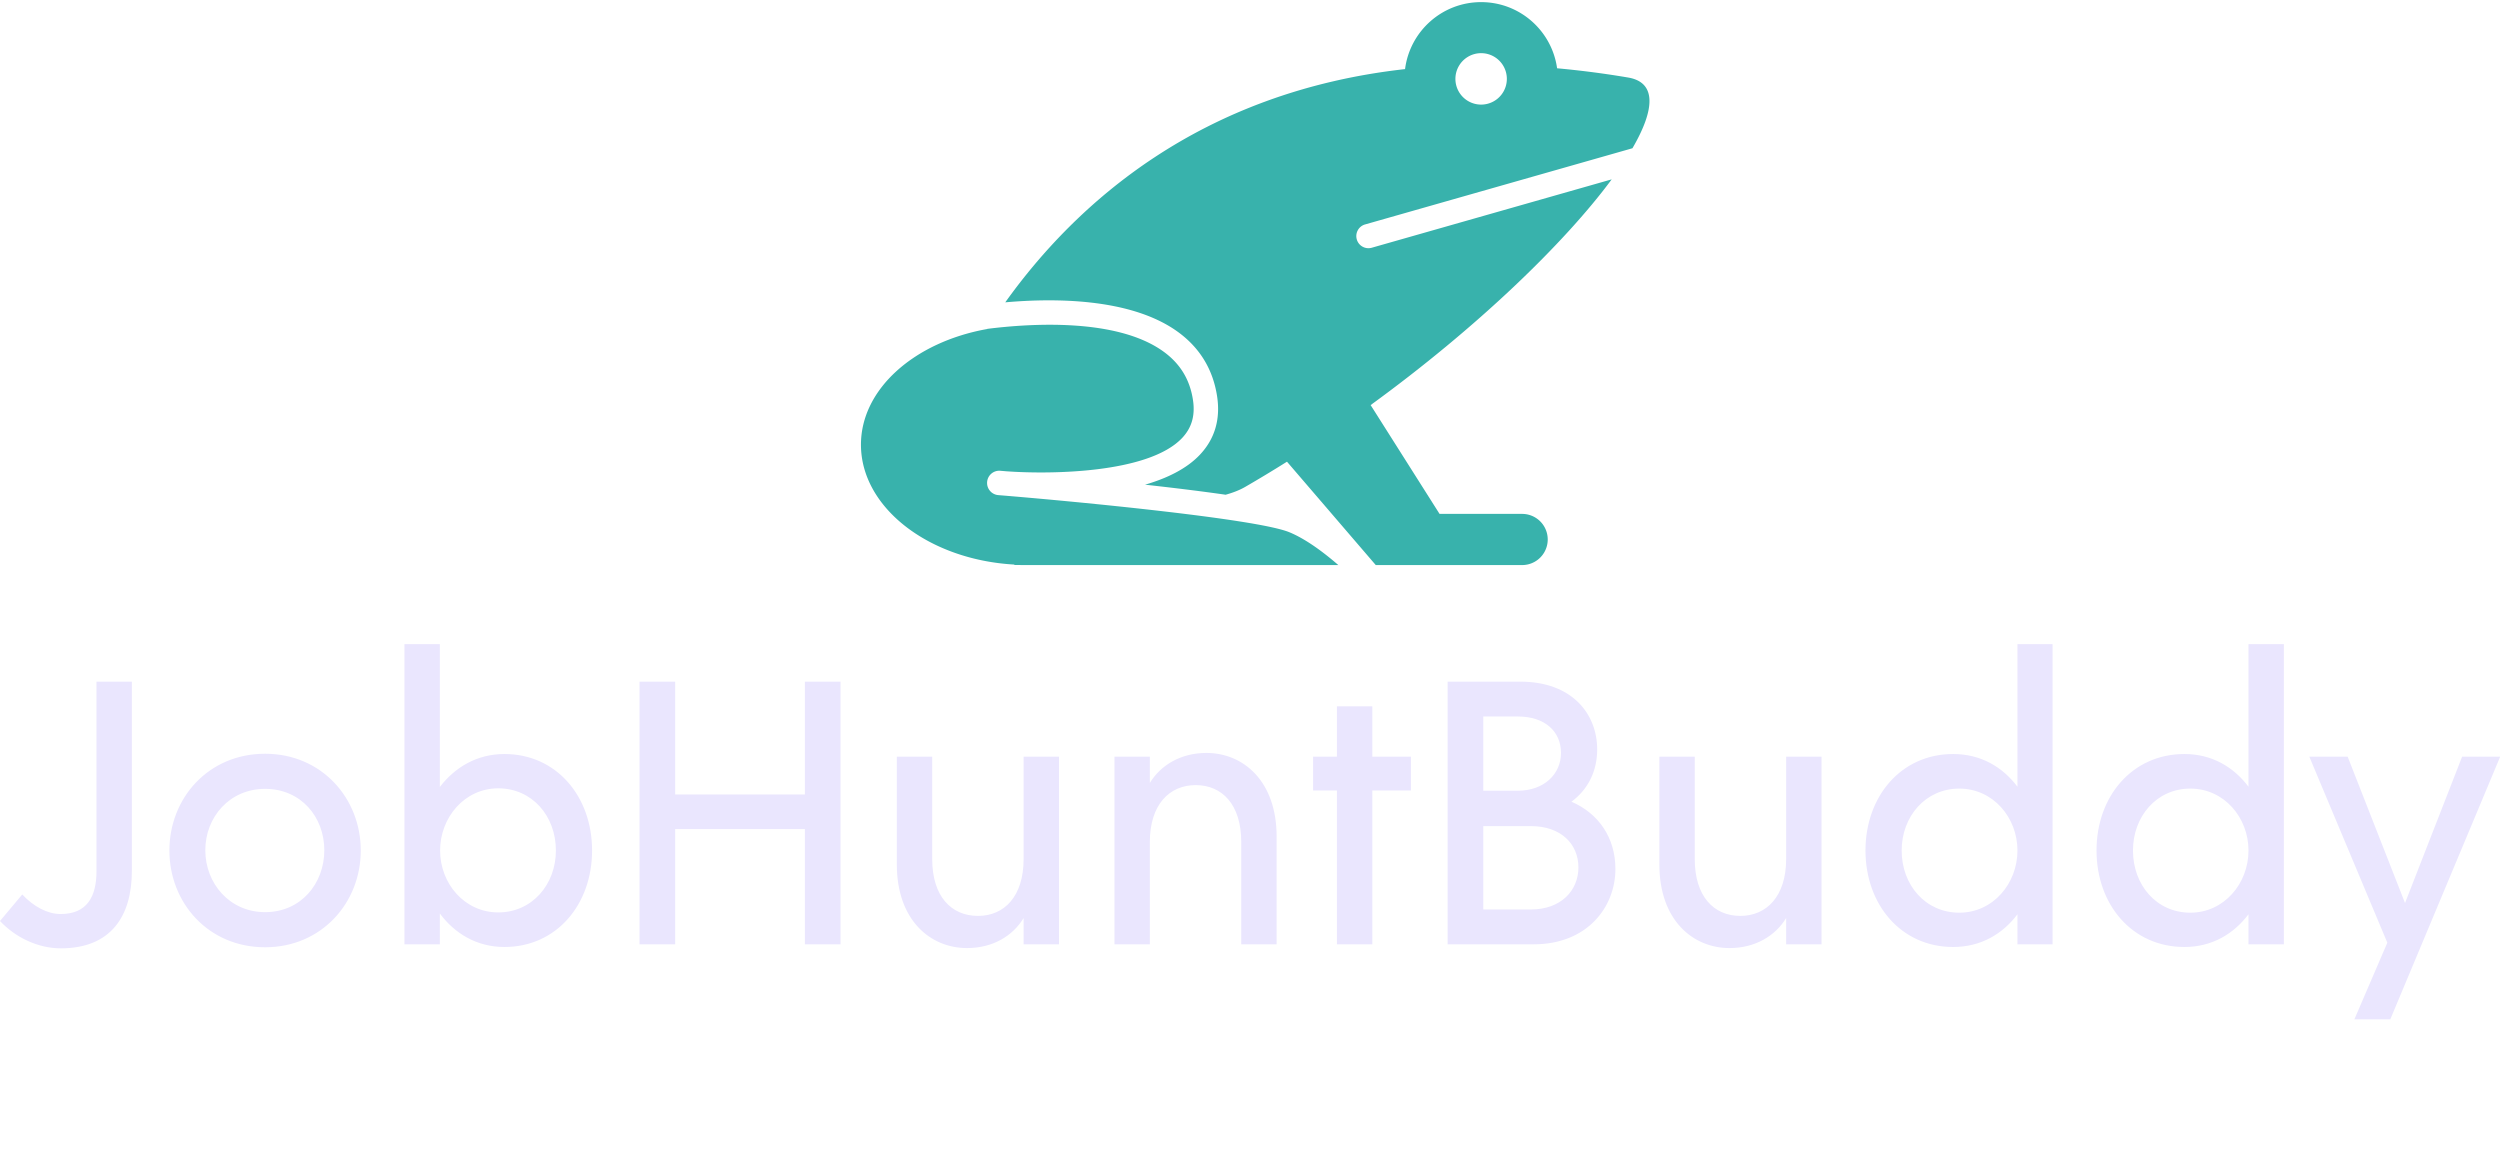 <svg xmlns="http://www.w3.org/2000/svg" class="iconAboveSlogan" viewBox="0 0 399.771 184"><g id="1e6d8c60-b32e-4ea2-b785-42951049cd6b" fill="#EAE6FE"><path d="M2.45 14.15C4.31 14.15 5.10 12.96 5.10 11.26L5.10 4.20L3.78 4.20L3.78 11.27C3.78 12.22 3.43 12.87 2.44 12.87C1.95 12.87 1.43 12.59 1.01 12.14L0.18 13.13C0.74 13.73 1.58 14.15 2.45 14.15ZM10.07 14.11C12.18 14.11 13.64 12.45 13.64 10.50C13.64 8.55 12.18 6.89 10.07 6.89C7.95 6.89 6.50 8.55 6.50 10.50C6.50 12.45 7.95 14.11 10.07 14.11ZM10.07 12.80C8.75 12.80 7.84 11.73 7.84 10.49C7.84 9.25 8.75 8.20 10.07 8.20C11.41 8.20 12.28 9.25 12.28 10.49C12.28 11.73 11.41 12.80 10.07 12.80ZM19.00 6.90C17.96 6.90 17.14 7.41 16.59 8.13L16.59 2.80L15.27 2.80L15.27 14L16.59 14L16.59 12.85C17.14 13.59 17.96 14.10 19.00 14.10C20.94 14.10 22.27 12.52 22.27 10.50C22.27 8.48 20.94 6.90 19.00 6.90ZM18.77 12.81C17.51 12.81 16.60 11.73 16.60 10.50C16.60 9.27 17.51 8.18 18.77 8.18C20.03 8.18 20.92 9.21 20.92 10.50C20.92 11.77 20.03 12.81 18.77 12.81ZM30.21 4.20L30.21 8.41L25.37 8.41L25.37 4.20L24.04 4.20L24.04 14L25.37 14L25.37 9.70L30.21 9.70L30.21 14L31.54 14L31.54 4.20ZM38.37 7L38.37 10.82C38.37 12.21 37.65 12.94 36.67 12.94C35.67 12.94 34.96 12.21 34.96 10.82L34.96 7L33.64 7L33.64 11.02C33.64 13.10 34.89 14.14 36.26 14.14C37.23 14.14 37.97 13.68 38.37 13.02L38.37 14L39.69 14L39.69 7ZM45.19 6.86C44.23 6.86 43.48 7.32 43.08 7.98L43.08 7L41.76 7L41.76 14L43.08 14L43.08 10.18C43.08 8.79 43.81 8.06 44.79 8.06C45.78 8.06 46.49 8.79 46.49 10.18L46.49 14L47.81 14L47.81 9.98C47.81 7.90 46.56 6.86 45.19 6.86ZM52.82 7L51.38 7L51.38 5.12L50.06 5.12L50.06 7L49.17 7L49.17 8.26L50.06 8.26L50.06 14L51.38 14L51.38 8.26L52.82 8.26ZM58.81 8.68C59.42 8.23 59.77 7.55 59.77 6.73C59.77 5.40 58.83 4.20 56.90 4.20L54.19 4.20L54.19 14L57.40 14C59.40 14 60.45 12.61 60.45 11.19C60.45 10.01 59.81 9.11 58.81 8.68ZM56.81 5.50C57.82 5.50 58.42 6.06 58.42 6.86C58.42 7.63 57.81 8.27 56.80 8.27L55.52 8.27L55.52 5.50ZM57.30 12.70L55.52 12.70L55.52 9.59L57.30 9.59C58.42 9.59 59.07 10.26 59.07 11.13C59.07 12.00 58.41 12.70 57.30 12.70ZM66.82 7L66.82 10.82C66.82 12.21 66.09 12.94 65.11 12.94C64.12 12.94 63.41 12.21 63.41 10.82L63.41 7L62.09 7L62.09 11.02C62.09 13.10 63.34 14.14 64.71 14.14C65.67 14.14 66.42 13.68 66.82 13.02L66.82 14L68.14 14L68.14 7ZM75.45 2.80L75.45 8.12C74.90 7.39 74.09 6.90 73.05 6.90C71.11 6.90 69.78 8.48 69.78 10.50C69.78 12.52 71.11 14.10 73.05 14.10C74.09 14.10 74.90 13.61 75.45 12.88L75.45 14L76.76 14L76.76 2.80ZM73.28 12.82C72.02 12.82 71.13 11.79 71.13 10.50C71.13 9.23 72.02 8.19 73.28 8.19C74.54 8.19 75.45 9.27 75.45 10.50C75.45 11.73 74.54 12.82 73.28 12.82ZM84.07 2.80L84.07 8.12C83.52 7.39 82.71 6.90 81.68 6.90C79.73 6.90 78.40 8.48 78.40 10.50C78.40 12.52 79.73 14.10 81.68 14.10C82.71 14.10 83.52 13.61 84.07 12.88L84.07 14L85.39 14L85.39 2.80ZM81.90 12.82C80.64 12.82 79.76 11.79 79.76 10.50C79.76 9.23 80.64 8.19 81.90 8.19C83.16 8.19 84.07 9.27 84.07 10.50C84.07 11.73 83.16 12.82 81.90 12.82ZM92.04 7L89.91 12.46L87.77 7L86.34 7L89.25 13.94L88.02 16.80L89.36 16.80L93.46 7Z" transform="matrix(4.286,0,0,4.286,-0.771,91)"/></g><g id="0916bc89-5436-43ae-ac38-2c652b8a0bfe" fill="#38B2AC" stroke="none"><path d="M53.893 81.15c-4.05-1.67-26.459-3.809-35.562-4.562a32.449 32.449 0 0 1-.641-.053 1.517 1.517 0 0 1 .266-3.02l.831.07c5.337.385 17.599.29 21.787-4.13 1.196-1.264 1.64-2.8 1.356-4.698-.39-2.606-1.633-4.613-3.801-6.134-5.812-4.079-16.409-3.395-21.744-2.721l-.012.019C7.378 57.531.706 63.342.706 70.283c0 7.783 8.385 14.276 19.037 14.882l.025.055 1.63.005 38.571-.002c-1.705-1.48-3.957-3.201-6.076-4.073z" transform="matrix(1.288,0,0,1.288,136.765,-19.412)"/><path d="M63.247 42.95l33.241-9.473c2.829-4.857 2.979-8.185-.527-8.779-3.044-.517-5.981-.89-8.828-1.15-.644-4.639-4.615-8.213-9.431-8.213-4.851 0-8.847 3.627-9.444 8.316-25.467 2.843-40.835 16.656-49.636 28.956 6.13-.542 15.464-.521 21.248 3.537 2.845 1.995 4.546 4.744 5.058 8.167.424 2.841-.301 5.273-2.155 7.231-1.646 1.738-4.081 2.915-6.795 3.704 3.447.381 6.931.805 10.003 1.248.917-.254 1.734-.571 2.417-.965a166.368 166.368 0 0 0 5.2-3.138L64.62 85.226h18.174a3.176 3.176 0 1 0 0-6.353H72.54l-8.557-13.511c13.106-9.529 24.041-20.054 29.929-28.023l-29.841 8.504a1.505 1.505 0 0 1-.824-2.893zm14.455-21.278a3.193 3.193 0 1 1 0 6.386 3.193 3.193 0 0 1 0-6.386z" transform="matrix(1.288,0,0,1.288,136.765,-19.412)"/></g><g id="39022c3f-4efd-4e9d-bf3c-b832494d8870" fill="#EAE6FE"><path d="M12.57 4.44C12.75 4.42 12.85 4.34 12.85 4.19L12.85 3.92L11.68 3.92L11.17 3.92C11.10 3.92 11.06 3.92 11.02 3.93C10.98 3.95 10.95 3.99 10.91 4.05L7.01 10.92C6.97 10.99 6.94 11.06 6.92 11.13C6.89 11.20 6.86 11.28 6.83 11.35C6.78 11.20 6.72 11.06 6.65 10.93L2.65 4.05C2.60 3.99 2.58 3.95 2.53 3.93C2.49 3.92 2.45 3.92 2.38 3.92L1.89 3.92L0.70 3.92L0.70 4.19C0.70 4.34 0.80 4.42 0.98 4.44L1.12 4.44C1.19 4.44 1.29 4.45 1.43 4.45C1.57 4.45 1.72 4.47 1.89 4.47L1.89 13.26C1.72 13.26 1.57 13.27 1.43 13.27C1.29 13.27 1.19 13.29 1.12 13.29L0.98 13.29C0.80 13.30 0.70 13.38 0.70 13.54L0.70 13.82L1.89 13.82L2.51 13.82L3.72 13.82L3.72 13.54C3.72 13.38 3.63 13.30 3.44 13.29L3.30 13.29C3.23 13.29 3.12 13.27 2.98 13.27C2.84 13.27 2.67 13.26 2.51 13.26L2.51 5.38C2.51 5.25 2.51 5.12 2.49 4.98L6.50 11.91C6.57 12.04 6.66 12.10 6.78 12.10L6.89 12.10C7.01 12.10 7.10 12.04 7.17 11.91L11.06 4.98C11.05 5.12 11.05 5.25 11.05 5.38L11.05 13.26C10.88 13.26 10.71 13.27 10.57 13.27C10.43 13.27 10.32 13.29 10.25 13.29L10.11 13.29C9.93 13.30 9.83 13.38 9.83 13.54L9.83 13.82L11.05 13.82L11.68 13.82L12.85 13.82L12.85 13.54C12.85 13.38 12.75 13.30 12.57 13.29L12.45 13.29C12.38 13.29 12.26 13.27 12.12 13.27C11.98 13.27 11.84 13.26 11.68 13.26L11.68 4.47C11.84 4.47 11.98 4.45 12.12 4.45C12.26 4.45 12.38 4.44 12.45 4.44ZM30.49 13.22L30.03 13.17L26.25 3.91L25.54 3.91L21.74 13.17L21.29 13.22C21.11 13.23 21.03 13.33 21.03 13.50L21.03 13.82L21.48 13.82L21.77 13.82L22.02 13.82L22.12 13.82L23.44 13.82L23.44 13.50C23.44 13.31 23.32 13.23 23.11 13.22C23.10 13.22 23.07 13.20 23.03 13.20C22.99 13.20 22.93 13.19 22.83 13.19C22.74 13.19 22.61 13.19 22.47 13.17L23.45 10.75L23.52 10.57L28.25 10.57L28.32 10.75L29.30 13.17C29.16 13.19 29.05 13.19 28.95 13.19C28.85 13.19 28.78 13.20 28.74 13.20C28.70 13.20 28.67 13.22 28.66 13.22C28.45 13.23 28.34 13.31 28.34 13.50L28.34 13.82L29.65 13.82L29.75 13.82L30.02 13.82L30.30 13.82L30.76 13.82L30.76 13.50C30.76 13.33 30.67 13.23 30.49 13.22ZM25.69 5.22C25.72 5.14 25.76 5.04 25.79 4.94C25.82 4.84 25.86 4.75 25.89 4.63C25.91 4.75 25.96 4.84 25.98 4.94C26.01 5.04 26.05 5.12 26.08 5.21L28.04 10.04L23.74 10.04ZM47.82 3.92L47.19 3.92L45.98 3.92L45.98 4.19C45.98 4.34 46.07 4.42 46.26 4.44L46.40 4.44C46.47 4.44 46.58 4.45 46.72 4.45C46.86 4.45 47.03 4.47 47.19 4.47L47.19 12.22C47.19 12.35 47.19 12.49 47.21 12.63L40.80 4.05C40.75 3.99 40.73 3.95 40.68 3.93C40.64 3.92 40.60 3.91 40.53 3.91L40.18 3.91L38.99 3.91L38.99 4.19C38.99 4.34 39.09 4.42 39.27 4.44L39.41 4.44C39.48 4.44 39.58 4.45 39.72 4.45C39.86 4.45 40.01 4.47 40.18 4.47L40.18 13.26C40.01 13.26 39.86 13.27 39.72 13.27C39.58 13.27 39.48 13.29 39.41 13.29L39.27 13.29C39.09 13.30 38.99 13.38 38.99 13.54L38.99 13.82L40.18 13.82L40.80 13.82L42.01 13.82L42.01 13.54C42.01 13.38 41.92 13.30 41.73 13.29L41.59 13.29C41.52 13.29 41.40 13.27 41.26 13.27C41.12 13.27 40.96 13.26 40.80 13.26L40.80 5.49C40.80 5.36 40.80 5.22 40.78 5.08L47.22 13.68C47.29 13.78 47.36 13.82 47.47 13.82L47.82 13.82L47.82 4.47C47.99 4.47 48.13 4.45 48.27 4.45C48.41 4.45 48.52 4.44 48.59 4.44L48.72 4.44C48.90 4.42 49.00 4.34 49.00 4.19L49.00 3.92ZM66.33 13.22L65.87 13.17L62.09 3.91L61.38 3.91L57.58 13.17L57.13 13.22C56.95 13.23 56.87 13.33 56.87 13.50L56.87 13.82L57.32 13.82L57.61 13.82L57.86 13.82L57.96 13.82L59.28 13.82L59.28 13.50C59.28 13.31 59.16 13.23 58.95 13.22C58.94 13.22 58.91 13.20 58.87 13.20C58.83 13.20 58.77 13.19 58.67 13.19C58.58 13.19 58.45 13.19 58.31 13.17L59.29 10.75L59.36 10.57L64.09 10.57L64.16 10.75L65.14 13.17C65.00 13.19 64.89 13.19 64.79 13.19C64.69 13.19 64.62 13.20 64.58 13.20C64.54 13.20 64.51 13.22 64.50 13.22C64.29 13.23 64.18 13.31 64.18 13.50L64.18 13.82L65.49 13.82L65.59 13.82L65.86 13.82L66.14 13.82L66.60 13.82L66.60 13.50C66.60 13.33 66.51 13.23 66.33 13.22ZM61.53 5.22C61.56 5.14 61.60 5.04 61.63 4.94C61.66 4.84 61.70 4.75 61.73 4.63C61.75 4.75 61.80 4.84 61.82 4.94C61.85 5.04 61.89 5.12 61.92 5.21L63.88 10.04L59.58 10.04ZM79.88 9.32L79.88 9.72C79.88 9.76 79.91 9.80 79.94 9.83C79.97 9.86 80.01 9.87 80.07 9.87L81.97 9.87L81.97 12.54C81.75 12.67 81.52 12.78 81.31 12.88C81.10 12.98 80.86 13.08 80.63 13.15C80.39 13.22 80.12 13.27 79.84 13.30C79.56 13.33 79.25 13.34 78.92 13.34C78.30 13.34 77.74 13.24 77.24 13.03C76.73 12.82 76.30 12.53 75.94 12.15C75.57 11.77 75.29 11.30 75.10 10.74C74.90 10.18 74.79 9.56 74.79 8.86C74.79 8.18 74.90 7.56 75.10 7.01C75.29 6.47 75.57 5.99 75.94 5.61C76.30 5.24 76.75 4.94 77.27 4.73C77.78 4.52 78.36 4.42 79.00 4.42C80.18 4.42 81.12 4.58 81.80 4.90C81.84 5.81 81.87 6.31 81.87 6.41C81.89 6.64 81.98 6.75 82.18 6.75L82.52 6.75L82.52 4.51C82.08 4.31 81.52 4.14 80.82 4.00C80.12 3.86 79.53 3.81 79.03 3.81C78.27 3.81 77.59 3.92 76.97 4.16C76.36 4.40 75.84 4.75 75.40 5.18C74.97 5.61 74.65 6.15 74.41 6.78C74.17 7.39 74.06 8.09 74.06 8.86C74.06 9.63 74.17 10.32 74.41 10.95C74.65 11.58 74.97 12.10 75.39 12.54C75.81 12.99 76.33 13.33 76.92 13.57C77.50 13.80 78.15 13.93 78.86 13.93C79.28 13.93 79.66 13.90 80.01 13.86C80.36 13.80 80.68 13.73 80.99 13.65C81.30 13.55 81.58 13.44 81.84 13.30C82.11 13.16 82.36 13.01 82.61 12.84L82.61 9.32ZM92.20 3.92L91.01 3.92L91.01 4.19C91.01 4.34 91.11 4.42 91.29 4.44L91.43 4.44C91.50 4.44 91.60 4.45 91.74 4.45C91.88 4.45 92.04 4.47 92.20 4.47L92.20 13.26C92.04 13.26 91.88 13.27 91.74 13.27C91.60 13.27 91.50 13.29 91.43 13.29L91.29 13.29C91.11 13.30 91.03 13.38 91.03 13.54L91.03 13.82L92.20 13.82L98.14 13.82L98.14 13.22L98.14 11.76L97.79 11.76C97.59 11.76 97.51 11.89 97.50 12.11C97.50 12.14 97.48 12.19 97.48 12.29C97.48 12.39 97.48 12.53 97.47 12.74C97.45 12.95 97.44 13.09 97.44 13.22L92.92 13.22L92.92 9.09L96.87 9.09L96.87 8.51L92.92 8.51L92.92 4.51L97.44 4.51C97.47 5.12 97.50 5.50 97.50 5.63C97.51 5.85 97.59 5.96 97.79 5.96L98.14 5.96L98.14 4.51L98.14 3.92ZM125.23 3.92L125.16 3.92L124.60 3.92L124.49 3.92L123.09 3.92L123.09 4.19C123.09 4.34 123.19 4.42 123.37 4.44L123.48 4.44C123.54 4.44 123.61 4.45 123.72 4.45C123.83 4.45 123.96 4.47 124.10 4.47L121.51 8.64C121.44 8.75 121.38 8.85 121.34 8.95C121.30 9.04 121.25 9.16 121.21 9.25C121.17 9.16 121.13 9.04 121.09 8.95C121.04 8.85 120.99 8.75 120.92 8.64L118.31 4.47C118.45 4.47 118.58 4.45 118.69 4.45C118.80 4.45 118.89 4.44 118.94 4.44L119.04 4.44C119.22 4.42 119.32 4.34 119.32 4.19L119.32 3.92L117.92 3.92L117.81 3.92L117.25 3.92L117.18 3.92L116.73 3.92L116.73 4.19C116.73 4.34 116.83 4.42 117.01 4.44C117.25 4.45 117.43 4.47 117.53 4.47L120.85 9.73L120.85 13.26C120.68 13.26 120.53 13.27 120.39 13.27C120.25 13.27 120.15 13.29 120.08 13.29L119.95 13.29C119.77 13.30 119.67 13.38 119.67 13.54L119.67 13.82L120.85 13.82L121.56 13.82L122.74 13.82L122.74 13.54C122.74 13.38 122.65 13.30 122.47 13.29L122.33 13.29C122.26 13.29 122.16 13.27 122.02 13.27C121.88 13.27 121.73 13.26 121.56 13.26L121.56 9.73L124.88 4.47C124.99 4.47 125.16 4.45 125.40 4.44C125.58 4.42 125.68 4.34 125.68 4.19L125.68 3.92ZM142.42 8.86C142.42 8.11 142.30 7.41 142.07 6.79C141.85 6.17 141.53 5.64 141.11 5.19C140.69 4.75 140.20 4.40 139.62 4.16C139.05 3.92 138.39 3.79 137.69 3.79C136.99 3.79 136.36 3.92 135.79 4.16C135.21 4.40 134.71 4.75 134.29 5.19C133.87 5.64 133.55 6.17 133.32 6.79C133.10 7.41 132.97 8.11 132.97 8.86C132.97 9.63 133.10 10.33 133.32 10.95C133.55 11.56 133.87 12.10 134.29 12.54C134.71 12.99 135.21 13.33 135.79 13.57C136.36 13.80 136.99 13.93 137.69 13.93C138.39 13.93 139.05 13.80 139.62 13.57C140.20 13.33 140.69 12.99 141.11 12.54C141.53 12.10 141.85 11.56 142.07 10.95C142.30 10.33 142.42 9.63 142.42 8.86ZM141.67 8.86C141.67 9.56 141.58 10.18 141.39 10.72C141.19 11.27 140.92 11.75 140.57 12.12C140.22 12.50 139.80 12.81 139.31 13.01C138.82 13.20 138.29 13.30 137.69 13.30C137.10 13.30 136.57 13.20 136.08 13.01C135.59 12.81 135.17 12.50 134.82 12.12C134.47 11.75 134.19 11.27 133.99 10.72C133.80 10.18 133.71 9.56 133.71 8.86C133.71 8.18 133.80 7.55 133.99 7.00C134.19 6.45 134.47 5.98 134.82 5.60C135.17 5.22 135.59 4.91 136.08 4.72C136.57 4.52 137.10 4.41 137.69 4.41C138.29 4.41 138.82 4.52 139.31 4.72C139.80 4.91 140.22 5.22 140.57 5.60C140.92 5.98 141.19 6.45 141.39 7.00C141.58 7.55 141.67 8.18 141.67 8.86ZM158.66 3.92L157.95 3.92L156.59 3.92L156.59 4.19C156.59 4.34 156.69 4.42 156.87 4.44L157.04 4.44C157.14 4.44 157.28 4.45 157.44 4.45C157.61 4.45 157.78 4.47 157.95 4.47L157.95 10.04C157.95 10.50 157.88 10.92 157.74 11.33C157.60 11.73 157.40 12.08 157.14 12.38C156.87 12.67 156.56 12.89 156.18 13.06C155.81 13.23 155.39 13.31 154.91 13.31C154.43 13.31 154.00 13.23 153.62 13.06C153.24 12.89 152.92 12.66 152.67 12.36C152.40 12.07 152.22 11.72 152.08 11.33C151.94 10.93 151.87 10.50 151.87 10.04L151.87 4.47C152.04 4.47 152.21 4.45 152.38 4.45C152.54 4.45 152.68 4.44 152.78 4.44L152.95 4.44C153.13 4.42 153.23 4.34 153.23 4.19L153.23 3.92L151.87 3.92L151.16 3.92L149.98 3.92L149.98 4.19C149.98 4.34 150.07 4.42 150.25 4.44L150.39 4.44C150.46 4.44 150.56 4.45 150.70 4.45C150.84 4.45 150.99 4.47 151.16 4.47L151.16 10.04C151.16 10.58 151.24 11.09 151.41 11.56C151.58 12.04 151.83 12.46 152.15 12.81C152.47 13.16 152.88 13.44 153.34 13.64C153.80 13.83 154.34 13.93 154.91 13.93C155.48 13.93 156.00 13.83 156.46 13.64C156.93 13.44 157.33 13.16 157.65 12.81C157.98 12.46 158.23 12.04 158.40 11.56C158.56 11.09 158.66 10.58 158.66 10.04L158.66 4.47C158.83 4.47 158.97 4.45 159.11 4.45C159.25 4.45 159.36 4.44 159.43 4.44L159.56 4.44C159.74 4.42 159.84 4.34 159.84 4.19L159.84 3.92ZM175.85 13.29L175.76 13.29L175.57 13.29C175.49 13.29 175.41 13.27 175.32 13.27L172.35 9.53C172.27 9.42 172.16 9.32 172.05 9.25C172.48 9.21 172.87 9.11 173.22 8.96C173.57 8.81 173.85 8.61 174.10 8.37C174.34 8.13 174.54 7.85 174.66 7.55C174.79 7.24 174.86 6.89 174.86 6.51C174.86 5.66 174.58 5.03 174.02 4.58C173.46 4.14 172.61 3.92 171.46 3.92L169.05 3.92L167.87 3.92L167.87 4.19C167.87 4.34 167.96 4.42 168.14 4.44L168.28 4.44C168.35 4.44 168.45 4.45 168.59 4.45C168.73 4.45 168.88 4.47 169.05 4.47L169.05 13.26C168.88 13.26 168.73 13.27 168.59 13.27C168.45 13.27 168.35 13.29 168.28 13.29L168.14 13.29C167.96 13.30 167.86 13.38 167.86 13.54L167.86 13.82L169.05 13.82L169.76 13.82L170.94 13.82L170.94 13.54C170.94 13.38 170.84 13.30 170.66 13.29L170.52 13.29C170.45 13.29 170.35 13.27 170.21 13.27C170.07 13.27 169.93 13.26 169.76 13.26L169.76 9.34L170.94 9.34C171.14 9.34 171.28 9.35 171.36 9.39C171.44 9.44 171.53 9.52 171.61 9.62L174.79 13.64C174.85 13.71 174.89 13.75 174.94 13.78C175.00 13.80 175.07 13.82 175.14 13.82L175.21 13.82L175.76 13.82L176.12 13.82L176.12 13.54C176.12 13.38 176.04 13.30 175.85 13.29ZM171.36 8.81L169.76 8.81L169.76 4.48L171.46 4.48C172.34 4.48 173.01 4.66 173.47 5.00C173.94 5.33 174.16 5.87 174.16 6.57C174.16 6.92 174.10 7.21 173.98 7.49C173.85 7.77 173.66 7.99 173.42 8.19C173.18 8.39 172.89 8.55 172.54 8.65C172.19 8.75 171.79 8.81 171.36 8.81ZM198.79 3.91L198.07 3.91L196.78 3.91L196.78 4.19C196.78 4.34 196.88 4.42 197.06 4.44L197.23 4.44C197.32 4.44 197.43 4.45 197.58 4.45C197.74 4.45 197.90 4.47 198.07 4.47L198.07 10.53C198.07 11.00 198.02 11.42 197.92 11.77C197.81 12.12 197.65 12.42 197.46 12.64C197.26 12.87 197.01 13.05 196.73 13.16C196.45 13.27 196.13 13.33 195.78 13.33C195.64 13.33 195.50 13.31 195.40 13.30C195.30 13.29 195.20 13.26 195.12 13.24C195.03 13.23 194.96 13.22 194.91 13.20C194.85 13.19 194.80 13.17 194.75 13.17C194.68 13.17 194.66 13.19 194.63 13.22C194.60 13.24 194.59 13.29 194.57 13.33C194.57 13.40 194.57 13.45 194.56 13.52C194.56 13.59 194.54 13.65 194.53 13.72C194.75 13.79 194.98 13.85 195.19 13.87C195.40 13.90 195.62 13.93 195.83 13.93C196.29 13.93 196.70 13.85 197.06 13.71C197.43 13.55 197.75 13.34 198.00 13.05C198.25 12.75 198.45 12.40 198.59 11.98C198.73 11.56 198.79 11.07 198.79 10.51L198.79 4.47C198.95 4.47 199.11 4.45 199.25 4.45C199.39 4.45 199.49 4.44 199.56 4.44L199.70 4.44C199.88 4.42 199.98 4.34 199.98 4.19L199.98 3.91ZM217.27 8.86C217.27 8.11 217.14 7.41 216.92 6.79C216.69 6.17 216.37 5.64 215.95 5.19C215.53 4.75 215.04 4.40 214.47 4.16C213.89 3.92 213.23 3.79 212.53 3.79C211.83 3.79 211.20 3.92 210.63 4.16C210.06 4.40 209.55 4.75 209.13 5.19C208.71 5.64 208.39 6.17 208.17 6.79C207.94 7.41 207.82 8.11 207.82 8.86C207.82 9.63 207.94 10.33 208.17 10.95C208.39 11.56 208.71 12.10 209.13 12.54C209.55 12.99 210.06 13.33 210.63 13.57C211.20 13.80 211.83 13.93 212.53 13.93C213.23 13.93 213.89 13.80 214.47 13.57C215.04 13.33 215.53 12.99 215.95 12.54C216.37 12.10 216.69 11.56 216.92 10.95C217.14 10.33 217.27 9.63 217.27 8.86ZM216.51 8.86C216.51 9.56 216.43 10.18 216.23 10.72C216.03 11.27 215.77 11.75 215.42 12.12C215.07 12.50 214.65 12.81 214.16 13.01C213.67 13.20 213.14 13.30 212.53 13.30C211.95 13.30 211.41 13.20 210.92 13.01C210.43 12.81 210.01 12.50 209.66 12.12C209.31 11.75 209.03 11.27 208.84 10.72C208.64 10.18 208.56 9.56 208.56 8.86C208.56 8.18 208.64 7.55 208.84 7.00C209.03 6.45 209.31 5.98 209.66 5.60C210.01 5.22 210.43 4.91 210.92 4.72C211.41 4.52 211.95 4.41 212.53 4.41C213.14 4.41 213.67 4.52 214.16 4.72C214.65 4.91 215.07 5.22 215.42 5.60C215.77 5.98 216.03 6.45 216.23 7.00C216.43 7.55 216.51 8.18 216.51 8.86ZM232.37 9.52C231.95 9.11 231.35 8.86 230.57 8.75C230.89 8.67 231.17 8.55 231.42 8.40C231.67 8.25 231.90 8.08 232.06 7.87C232.23 7.66 232.37 7.43 232.46 7.20C232.54 6.96 232.60 6.71 232.60 6.44C232.60 6.05 232.51 5.68 232.39 5.38C232.26 5.07 232.05 4.80 231.78 4.58C231.52 4.37 231.18 4.20 230.76 4.09C230.34 3.98 229.85 3.92 229.29 3.92L226.45 3.92L225.26 3.92L225.26 4.19C225.26 4.34 225.36 4.42 225.54 4.44L225.68 4.44C225.75 4.44 225.85 4.45 225.99 4.45C226.13 4.45 226.28 4.47 226.45 4.47L226.45 13.26C226.28 13.26 226.13 13.27 225.99 13.27C225.85 13.27 225.75 13.29 225.68 13.29L225.54 13.29C225.36 13.30 225.27 13.38 225.27 13.54L225.27 13.82L226.45 13.82L229.66 13.82C230.19 13.82 230.65 13.76 231.07 13.64C231.49 13.51 231.84 13.34 232.12 13.10C232.40 12.87 232.62 12.59 232.78 12.25C232.93 11.91 233.00 11.54 233.00 11.12C233.00 10.46 232.79 9.93 232.37 9.52ZM227.16 4.48L229.29 4.48C230.17 4.48 230.83 4.66 231.25 5.00C231.67 5.35 231.88 5.84 231.88 6.51C231.88 6.76 231.84 7.03 231.74 7.27C231.64 7.50 231.49 7.71 231.28 7.91C231.07 8.11 230.80 8.26 230.48 8.37C230.16 8.48 229.77 8.55 229.31 8.55L227.16 8.55ZM231.62 12.68C231.17 13.06 230.51 13.24 229.64 13.24L227.16 13.24L227.16 9.07L229.66 9.07C230.08 9.07 230.44 9.11 230.76 9.21C231.08 9.31 231.36 9.45 231.59 9.62C231.81 9.80 231.98 10.00 232.11 10.25C232.22 10.50 232.29 10.79 232.29 11.10C232.29 11.79 232.06 12.31 231.62 12.68ZM257.29 9.91C257.15 9.65 256.96 9.39 256.72 9.21C256.48 9.03 256.23 8.88 255.93 8.75C255.64 8.62 255.32 8.51 255.01 8.41C254.70 8.32 254.39 8.20 254.10 8.11C253.81 7.99 253.54 7.87 253.30 7.71C253.06 7.56 252.88 7.38 252.74 7.15C252.60 6.93 252.52 6.65 252.52 6.31C252.52 6.06 252.57 5.82 252.67 5.59C252.77 5.35 252.91 5.15 253.09 4.97C253.27 4.79 253.50 4.65 253.78 4.55C254.06 4.45 254.37 4.40 254.73 4.40C255.40 4.40 256.02 4.51 256.58 4.75C256.62 5.54 256.65 5.99 256.65 6.06C256.66 6.29 256.75 6.41 256.94 6.41L257.28 6.41L257.28 4.38C256.40 4.00 255.56 3.81 254.73 3.81C254.27 3.81 253.86 3.88 253.50 4.02C253.13 4.16 252.84 4.34 252.60 4.58C252.36 4.82 252.17 5.08 252.04 5.39C251.92 5.70 251.86 6.02 251.86 6.36C251.86 6.78 251.93 7.14 252.07 7.42C252.21 7.70 252.41 7.92 252.64 8.12C252.88 8.32 253.13 8.46 253.43 8.58C253.72 8.71 254.04 8.82 254.35 8.92C254.66 9.02 254.95 9.11 255.26 9.21C255.56 9.31 255.82 9.45 256.06 9.60C256.30 9.76 256.48 9.94 256.62 10.16C256.76 10.39 256.83 10.68 256.83 11.03C256.83 11.35 256.77 11.66 256.66 11.94C256.55 12.22 256.40 12.46 256.19 12.67C255.98 12.88 255.71 13.05 255.40 13.16C255.09 13.29 254.74 13.33 254.35 13.33C253.57 13.33 252.91 13.20 252.38 12.95C252.36 12.75 252.36 12.54 252.35 12.32C252.34 12.10 252.34 11.91 252.32 11.76C252.31 11.61 252.31 11.52 252.31 11.51C252.29 11.28 252.20 11.17 252 11.17L251.66 11.17L251.66 13.02L251.66 13.20L251.66 13.38C252.52 13.75 253.40 13.93 254.32 13.93C254.83 13.93 255.28 13.85 255.67 13.69C256.06 13.54 256.40 13.31 256.66 13.05C256.93 12.78 257.15 12.46 257.29 12.10C257.43 11.73 257.50 11.34 257.50 10.92C257.50 10.51 257.43 10.18 257.29 9.91ZM266.95 3.92L265.76 3.92L265.76 4.19C265.76 4.34 265.86 4.42 266.04 4.44L266.18 4.44C266.25 4.44 266.35 4.45 266.49 4.45C266.63 4.45 266.78 4.47 266.95 4.47L266.95 13.26C266.78 13.26 266.63 13.27 266.49 13.27C266.35 13.27 266.25 13.29 266.18 13.29L266.04 13.29C265.86 13.30 265.78 13.38 265.78 13.54L265.78 13.82L266.95 13.82L272.89 13.82L272.89 13.22L272.89 11.76L272.54 11.76C272.34 11.76 272.26 11.89 272.24 12.11C272.24 12.14 272.23 12.19 272.23 12.29C272.23 12.39 272.23 12.53 272.22 12.74C272.20 12.95 272.19 13.09 272.19 13.22L267.67 13.22L267.67 9.09L271.61 9.09L271.61 8.51L267.67 8.51L267.67 4.51L272.19 4.51C272.22 5.12 272.24 5.50 272.24 5.63C272.26 5.85 272.34 5.96 272.54 5.96L272.89 5.96L272.89 4.51L272.89 3.92ZM290.77 13.22L290.30 13.17L286.52 3.91L285.81 3.91L282.02 13.17L281.57 13.22C281.39 13.23 281.30 13.33 281.30 13.50L281.30 13.82L281.75 13.82L282.04 13.82L282.30 13.82L282.39 13.82L283.71 13.82L283.71 13.50C283.71 13.31 283.60 13.23 283.39 13.22C283.37 13.22 283.35 13.20 283.30 13.20C283.26 13.20 283.21 13.19 283.11 13.19C283.01 13.19 282.88 13.19 282.74 13.17L283.72 10.75L283.79 10.57L288.53 10.57L288.60 10.75L289.58 13.17C289.44 13.19 289.32 13.19 289.23 13.19C289.13 13.19 289.06 13.20 289.02 13.20C288.97 13.20 288.95 13.22 288.93 13.22C288.72 13.23 288.61 13.31 288.61 13.50L288.61 13.82L289.93 13.82L290.02 13.82L290.29 13.82L290.57 13.82L291.03 13.82L291.03 13.50C291.03 13.33 290.95 13.23 290.77 13.22ZM285.96 5.22C285.99 5.14 286.03 5.04 286.06 4.94C286.09 4.84 286.13 4.75 286.16 4.63C286.19 4.75 286.23 4.84 286.26 4.94C286.29 5.04 286.33 5.12 286.36 5.21L288.32 10.04L284.02 10.04ZM307.26 13.29L307.16 13.29L306.98 13.29C306.89 13.29 306.81 13.27 306.73 13.27L303.76 9.53C303.67 9.42 303.56 9.32 303.45 9.25C303.88 9.21 304.28 9.11 304.63 8.96C304.98 8.81 305.26 8.61 305.51 8.37C305.75 8.13 305.94 7.85 306.07 7.55C306.19 7.24 306.26 6.89 306.26 6.51C306.26 5.66 305.98 5.03 305.42 4.58C304.86 4.14 304.01 3.92 302.86 3.92L300.45 3.92L299.28 3.92L299.28 4.19C299.28 4.34 299.36 4.42 299.54 4.44L299.68 4.44C299.75 4.44 299.85 4.45 299.99 4.45C300.13 4.45 300.29 4.47 300.45 4.47L300.45 13.26C300.29 13.26 300.13 13.27 299.99 13.27C299.85 13.27 299.75 13.29 299.68 13.29L299.54 13.29C299.36 13.30 299.26 13.38 299.26 13.54L299.26 13.82L300.45 13.82L301.17 13.82L302.34 13.82L302.34 13.54C302.34 13.38 302.25 13.30 302.06 13.29L301.92 13.29C301.85 13.29 301.76 13.27 301.62 13.27C301.48 13.27 301.34 13.26 301.17 13.26L301.17 9.34L302.34 9.34C302.54 9.34 302.68 9.35 302.76 9.39C302.85 9.44 302.93 9.52 303.02 9.62L306.19 13.64C306.25 13.71 306.29 13.75 306.35 13.78C306.40 13.80 306.47 13.82 306.54 13.82L306.61 13.82L307.16 13.82L307.52 13.82L307.52 13.54C307.52 13.38 307.44 13.30 307.26 13.29ZM302.76 8.81L301.17 8.81L301.17 4.48L302.86 4.48C303.74 4.48 304.42 4.66 304.88 5.00C305.34 5.33 305.56 5.87 305.56 6.57C305.56 6.92 305.51 7.21 305.38 7.49C305.26 7.77 305.06 7.99 304.82 8.19C304.58 8.39 304.29 8.55 303.94 8.65C303.59 8.75 303.20 8.81 302.76 8.81ZM323.01 12.21C322.98 12.18 322.94 12.15 322.90 12.15C322.87 12.15 322.85 12.15 322.83 12.17C322.81 12.18 322.78 12.21 322.76 12.22C322.56 12.40 322.35 12.56 322.15 12.70C321.96 12.84 321.75 12.94 321.51 13.03C321.27 13.13 321.02 13.20 320.74 13.24C320.46 13.29 320.15 13.31 319.80 13.31C319.24 13.31 318.70 13.22 318.22 13.01C317.73 12.81 317.32 12.52 316.97 12.14C316.62 11.76 316.33 11.28 316.13 10.74C315.94 10.19 315.84 9.56 315.84 8.86C315.84 8.18 315.94 7.56 316.13 7.01C316.34 6.47 316.62 6.01 316.99 5.61C317.35 5.24 317.79 4.94 318.29 4.73C318.79 4.52 319.34 4.42 319.94 4.42C320.84 4.42 321.66 4.56 322.39 4.89C322.43 5.78 322.48 6.30 322.48 6.41C322.49 6.64 322.57 6.75 322.77 6.75L323.11 6.75L323.11 4.51C321.93 4.03 320.87 3.81 319.94 3.81C319.23 3.81 318.58 3.92 317.98 4.17C317.39 4.42 316.86 4.76 316.44 5.21C316.01 5.66 315.69 6.19 315.45 6.80C315.21 7.42 315.10 8.11 315.10 8.86C315.10 9.63 315.22 10.32 315.45 10.95C315.67 11.58 315.99 12.10 316.40 12.54C316.81 12.99 317.30 13.33 317.87 13.57C318.44 13.80 319.06 13.93 319.75 13.93C320.15 13.93 320.53 13.90 320.88 13.83C321.22 13.76 321.54 13.66 321.83 13.54C322.11 13.41 322.38 13.26 322.62 13.09C322.85 12.91 323.08 12.73 323.29 12.50ZM341.03 4.44C341.21 4.42 341.31 4.34 341.31 4.19L341.31 3.92L340.13 3.92L339.40 3.92L338.23 3.92L338.23 4.19C338.23 4.34 338.32 4.42 338.51 4.44L338.63 4.44C338.70 4.44 338.81 4.45 338.95 4.45C339.09 4.45 339.23 4.47 339.40 4.47L339.40 8.53L333.20 8.53L333.20 4.47C333.37 4.47 333.52 4.45 333.66 4.45C333.80 4.45 333.90 4.44 333.97 4.44L334.11 4.44C334.29 4.42 334.38 4.34 334.38 4.19L334.38 3.92L333.20 3.92L332.49 3.92L331.30 3.92L331.30 4.19C331.30 4.34 331.39 4.42 331.58 4.44L331.72 4.44C331.79 4.44 331.88 4.45 332.02 4.45C332.16 4.45 332.32 4.47 332.49 4.47L332.49 13.26C332.32 13.26 332.16 13.27 332.02 13.27C331.88 13.27 331.79 13.29 331.72 13.29L331.58 13.29C331.39 13.30 331.30 13.38 331.30 13.54L331.30 13.82L332.49 13.82L333.20 13.82L334.38 13.82L334.38 13.54C334.38 13.38 334.29 13.30 334.11 13.29L333.97 13.29C333.90 13.29 333.80 13.27 333.66 13.27C333.52 13.27 333.37 13.26 333.20 13.26L333.20 9.07L339.40 9.07L339.40 13.26C339.23 13.26 339.09 13.27 338.95 13.27C338.81 13.27 338.70 13.29 338.63 13.29L338.51 13.29C338.32 13.30 338.23 13.38 338.23 13.54L338.23 13.82L339.40 13.82L340.13 13.82L341.31 13.82L341.31 13.54C341.31 13.38 341.21 13.30 341.03 13.29L340.90 13.29C340.83 13.29 340.72 13.27 340.58 13.27C340.44 13.27 340.30 13.26 340.13 13.26L340.13 4.47C340.30 4.47 340.44 4.45 340.58 4.45C340.72 4.45 340.83 4.44 340.90 4.44Z" transform="matrix(0.88,0,0,0.88,50.17,201.431)"/></g></svg>